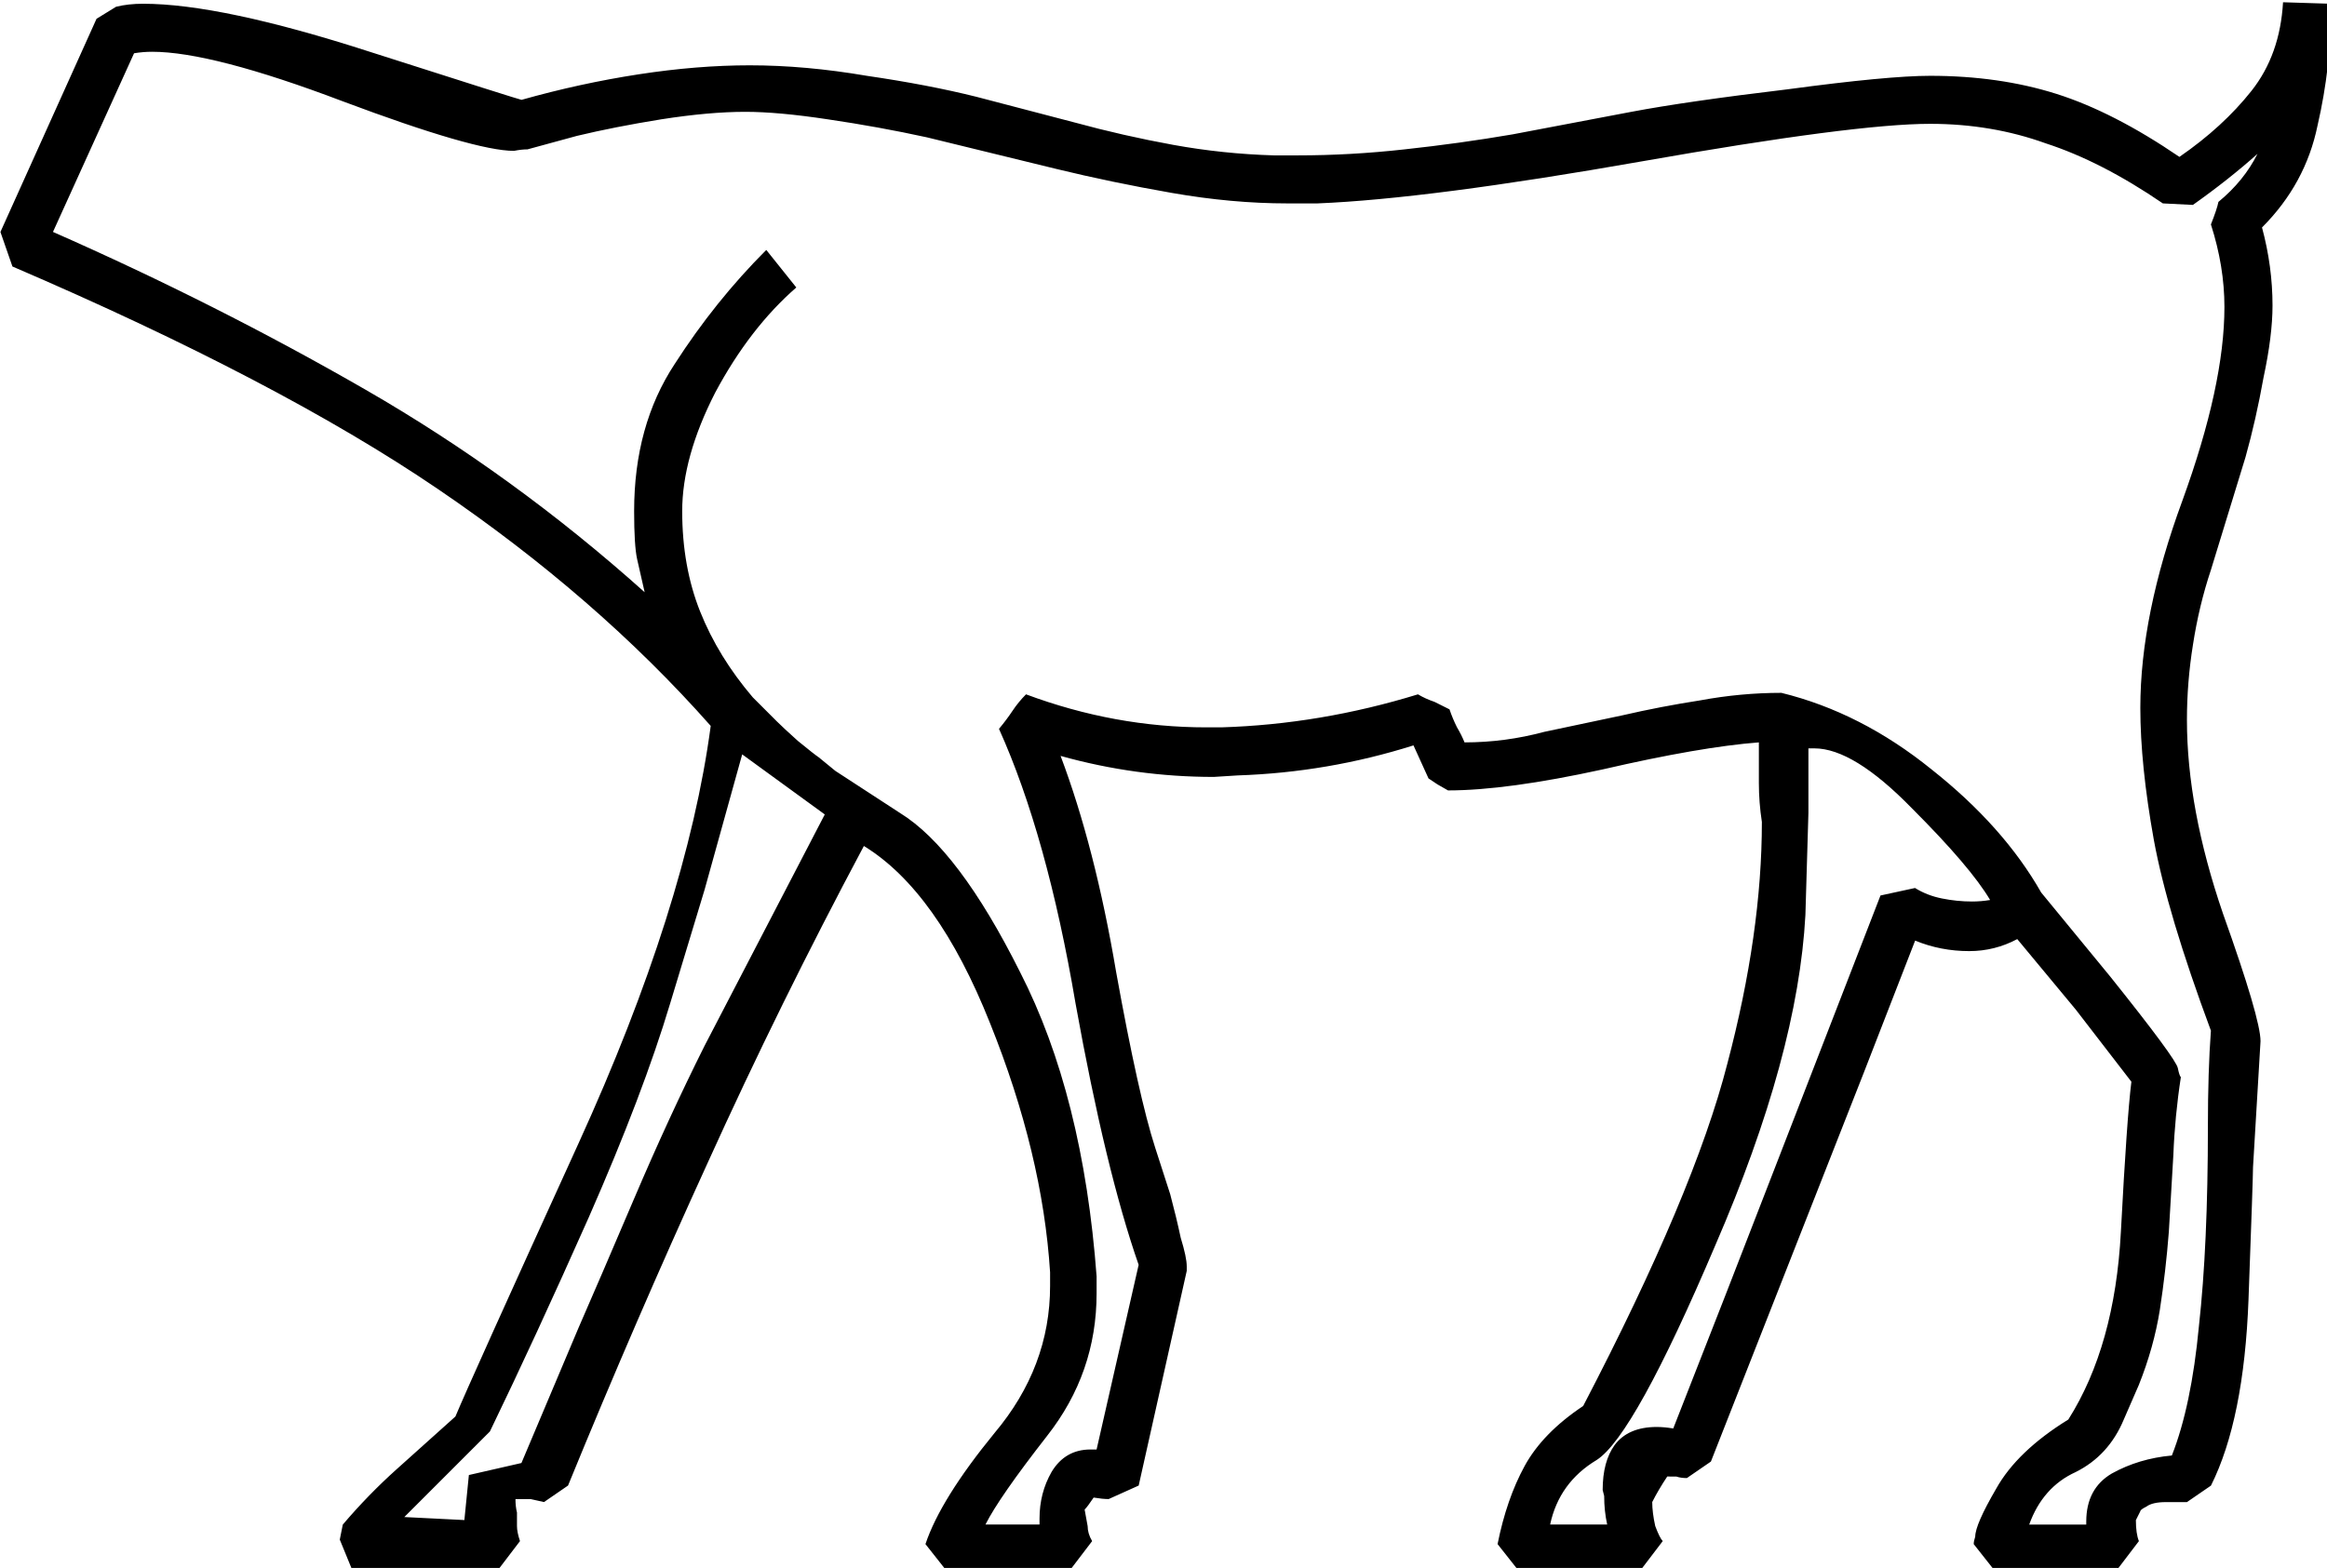 <?xml version="1.0" encoding="UTF-8" standalone="no"?>
<!-- Created with Inkscape (http://www.inkscape.org/) -->

<svg
   xmlns:dc="http://purl.org/dc/elements/1.1/"
   xmlns:cc="http://creativecommons.org/ns#"
   xmlns:rdf="http://www.w3.org/1999/02/22-rdf-syntax-ns#"
   xmlns:svg="http://www.w3.org/2000/svg"
   xmlns="http://www.w3.org/2000/svg"
   xmlns:sodipodi="http://sodipodi.sourceforge.net/DTD/sodipodi-0.dtd"
   xmlns:inkscape="http://www.inkscape.org/namespaces/inkscape"
   width="38.497mm"
   height="25.946mm"
   viewBox="0 0 38.497 25.946"
   version="1.1"
   id="svg10155"
   inkscape:version="0.92.4 (5da689c313, 2019-01-14)"
   sodipodi:docname="F26.svg">
  <defs
     id="defs10149" />
  <sodipodi:namedview
     id="base"
     pagecolor="#ffffff"
     bordercolor="#666666"
     borderopacity="1.0"
     inkscape:pageopacity="0.0"
     inkscape:pageshadow="2"
     inkscape:zoom="0.35"
     inkscape:cx="-343.25977"
     inkscape:cy="-377.61789"
     inkscape:document-units="mm"
     inkscape:current-layer="layer1"
     showgrid="false"
     fit-margin-top="0"
     fit-margin-left="0"
     fit-margin-right="0"
     fit-margin-bottom="0"
     inkscape:window-width="1920"
     inkscape:window-height="1017"
     inkscape:window-x="-8"
     inkscape:window-y="-8"
     inkscape:window-maximized="1" />
  <g
     inkscape:label="Layer 1"
     inkscape:groupmode="layer"
     id="layer1"
     transform="translate(-3.508,-22.976)">
    <g
       aria-label="𓄚"
       transform="scale(0.265)"
       style="font-style:normal;font-variant:normal;font-weight:normal;font-stretch:normal;font-size:192px;line-height:1.25;font-family:sans-serif;-inkscape-font-specification:'sans-serif, Normal';font-variant-ligatures:normal;font-variant-caps:normal;font-variant-numeric:normal;font-feature-settings:normal;text-align:start;letter-spacing:0px;word-spacing:0px;writing-mode:lr-tb;text-anchor:start;fill:#000000;fill-opacity:1;stroke:none"
       id="flowRoot10700">
      <path
         d="m 117.322,178.902 q -0.562,0.844 -0.938,1.594 0,0.656 0.188,1.5 0.281,0.75 0.469,0.938 l -1.5,1.969 h -7.406 l -1.406,-1.781 q 0.562,-2.812 1.688,-4.875 1.125,-2.062 3.656,-3.75 6.938,-13.312 9,-21.375 2.156,-8.156 2.156,-15.094 -0.188,-1.219 -0.188,-2.438 v -2.531 q -3.656,0.281 -9.75,1.688 -6,1.312 -9.656,1.312 l -0.656,-0.375 -0.562,-0.375 -0.938,-2.062 q -5.344,1.688 -10.969,1.875 l -1.5,0.094 q -4.875,0 -9.562,-1.312 2.156,5.719 3.469,13.5 1.406,7.781 2.438,10.969 l 0.938,2.906 q 0.375,1.406 0.656,2.719 0.375,1.219 0.375,1.781 v 0.281 l -3,13.406 -1.875,0.844 q -0.375,0 -0.938,-0.094 -0.375,0.562 -0.562,0.75 l 0.188,1.031 q 0,0.469 0.281,0.938 l -1.5,1.969 h -7.5 l -1.406,-1.781 q 0.938,-2.812 4.312,-6.938 3.469,-4.125 3.469,-9.188 v -0.844 q -0.469,-7.406 -3.75,-15.562 -3.281,-8.25 -7.875,-11.062 -5.25,9.844 -9.75,19.781 -4.5,9.844 -8.719,20.156 l -1.5,1.031 -0.844,-0.188 h -0.938 q 0,0.469 0.094,0.844 v 0.844 q 0,0.375 0.188,0.938 l -1.5,1.969 h -8.906 l -0.844,-2.062 0.188,-0.938 q 1.594,-1.875 3.375,-3.469 l 3.656,-3.281 q 0.938,-2.25 7.688,-17.062 6.75,-14.812 8.25,-26.062 -7.125,-8.062 -17.062,-14.812 -9.938,-6.75 -26.531,-13.875 l -0.75,-2.156 6,-13.313 1.219,-0.75 q 0.75,-0.188 1.688,-0.188 4.875,0 14.156,3 9.375,3 9.469,3 3.656,-1.031 7.312,-1.594 3.656,-0.562 6.938,-0.562 3.469,0 7.312,0.656 3.844,0.562 6.844,1.312 l 6.094,1.594 q 3.094,0.844 6.188,1.406 3.094,0.562 6.281,0.656 h 1.5 q 3.281,0 6.656,-0.375 3.469,-0.375 6.75,-0.938 l 7.406,-1.406 q 3.469,-0.656 9.75,-1.406 6.281,-0.844 8.906,-0.844 4.312,0 7.875,1.125 3.562,1.125 7.688,3.938 2.719,-1.875 4.5,-4.125 1.781,-2.25 1.969,-5.531 l 3,0.094 v 0.188 q 0,3.75 -0.844,7.406 -0.75,3.656 -3.469,6.375 0.656,2.438 0.656,4.875 0,1.875 -0.562,4.5 -0.469,2.625 -1.125,4.969 l -2.156,7.031 q -0.75,2.25 -1.125,4.688 -0.375,2.344 -0.375,4.688 0,5.531 2.25,12.094 2.344,6.562 2.344,7.969 l -0.469,7.875 q 0,0.656 -0.281,8.25 -0.281,7.5 -2.344,11.625 l -1.5,1.031 h -1.312 q -0.844,0 -1.219,0.281 -0.375,0.188 -0.375,0.281 l -0.281,0.562 q 0,0.844 0.188,1.312 l -1.5,1.969 h -7.406 l -1.406,-1.781 q 0,-0.188 0.094,-0.469 0,-0.75 1.312,-3 1.312,-2.344 4.5,-4.312 2.906,-4.594 3.281,-11.719 0.375,-7.125 0.656,-9.375 l -3.469,-4.5 -3.656,-4.406 q -1.406,0.75 -3,0.75 -1.781,0 -3.375,-0.656 -3.188,8.25 -6.375,16.312 l -6.375,16.219 -1.5,1.031 q -0.375,0 -0.656,-0.094 z M 81.697,166.433 v 1.031 q 0,4.969 -3.094,8.906 -3,3.844 -3.844,5.531 h 3.375 v -0.375 q 0,-1.594 0.75,-2.906 0.844,-1.406 2.438,-1.406 h 0.375 l 2.625,-11.531 q -2.062,-5.906 -3.938,-16.312 -1.781,-10.5 -4.781,-17.156 0.469,-0.562 0.844,-1.125 0.375,-0.562 0.844,-1.031 5.531,2.062 11.25,2.062 h 0.938 q 6.188,-0.188 12.281,-2.062 0.469,0.281 1.031,0.469 l 0.938,0.469 q 0.188,0.562 0.469,1.125 0.281,0.469 0.469,0.938 2.531,0 4.969,-0.656 l 4.875,-1.031 q 2.438,-0.562 4.875,-0.938 2.531,-0.469 5.062,-0.469 4.969,1.219 9.375,4.781 4.5,3.562 6.844,7.688 l 4.312,5.25 q 4.125,5.156 4.219,5.719 0.094,0.469 0.188,0.562 -0.375,2.438 -0.469,4.875 l -0.281,4.781 q -0.188,2.438 -0.562,4.875 -0.375,2.344 -1.312,4.688 l -0.938,2.156 q -0.938,2.25 -3,3.281 -2.062,0.938 -2.906,3.281 h 3.562 v -0.188 q 0,-2.062 1.594,-3 1.688,-0.938 3.75,-1.125 1.219,-3.094 1.688,-8.062 0.562,-5.062 0.562,-12.469 0,-3.469 0.188,-6 -2.719,-7.312 -3.562,-11.906 -0.844,-4.688 -0.844,-8.25 0,-5.812 2.625,-12.938 2.625,-7.219 2.625,-12.094 0,-2.531 -0.844,-5.156 0.375,-0.938 0.469,-1.406 1.594,-1.312 2.438,-3 -1.781,1.594 -4.031,3.188 l -1.875,-0.094 q -3.844,-2.625 -7.312,-3.75 -3.375,-1.219 -7.219,-1.219 -4.688,0 -18,2.344 -13.312,2.344 -20.25,2.625 h -1.875 q -3.469,0 -7.219,-0.656 -3.75,-0.656 -7.219,-1.5 l -8.062,-1.969 q -3,-0.656 -6.188,-1.125 -3.094,-0.469 -5.156,-0.469 -2.25,0 -5.25,0.469 -2.906,0.469 -5.25,1.031 l -3.094,0.844 q -0.375,0 -0.844,0.094 -2.438,0 -10.688,-3.094 -8.156,-3.094 -11.906,-3.094 -0.562,0 -1.125,0.094 l -5.062,11.156 q 10.219,4.5 19.5,9.844 9.281,5.344 17.438,12.656 l -0.469,-2.062 q -0.188,-0.844 -0.188,-3 0,-5.344 2.531,-9.188 2.531,-3.938 5.719,-7.125 l 1.875,2.344 q -2.906,2.531 -5.062,6.562 -2.062,4.031 -2.062,7.406 0,3.469 1.125,6.281 1.125,2.812 3.281,5.344 l 1.5,1.5 q 0.375,0.375 1.312,1.219 1.031,0.844 1.312,1.031 l 1.031,0.844 4.031,2.625 q 3.656,2.25 7.5,9.938 3.938,7.688 4.781,19.031 z M 132.791,142.152 q 0.75,0.469 1.688,0.656 0.938,0.188 1.875,0.188 0.562,0 1.125,-0.094 -1.219,-2.062 -4.875,-5.719 -3.656,-3.75 -6.094,-3.75 h -0.375 v 4.031 l -0.188,6.375 q -0.469,8.719 -5.625,20.625 -5.062,11.906 -7.406,13.406 -2.344,1.406 -2.906,4.031 h 3.562 q -0.188,-0.844 -0.188,-1.781 l -0.094,-0.375 q 0,-1.781 0.75,-2.812 0.844,-1.125 2.625,-1.125 0.469,0 1.031,0.094 3.281,-8.344 6.469,-16.594 l 6.469,-16.688 z m -73.219,-8.344 -2.344,8.438 -2.156,7.125 q -1.688,5.625 -5.062,13.312 -3.375,7.594 -6.188,13.406 l -5.344,5.344 3.75,0.188 0.281,-2.812 3.281,-0.75 3.562,-8.438 q 1.312,-3 3.469,-8.062 2.156,-5.062 4.406,-9.562 l 7.5,-14.438 z"
         id="path10708"
         inkscape:connector-curvature="0" />
    </g>
  </g>
</svg>
